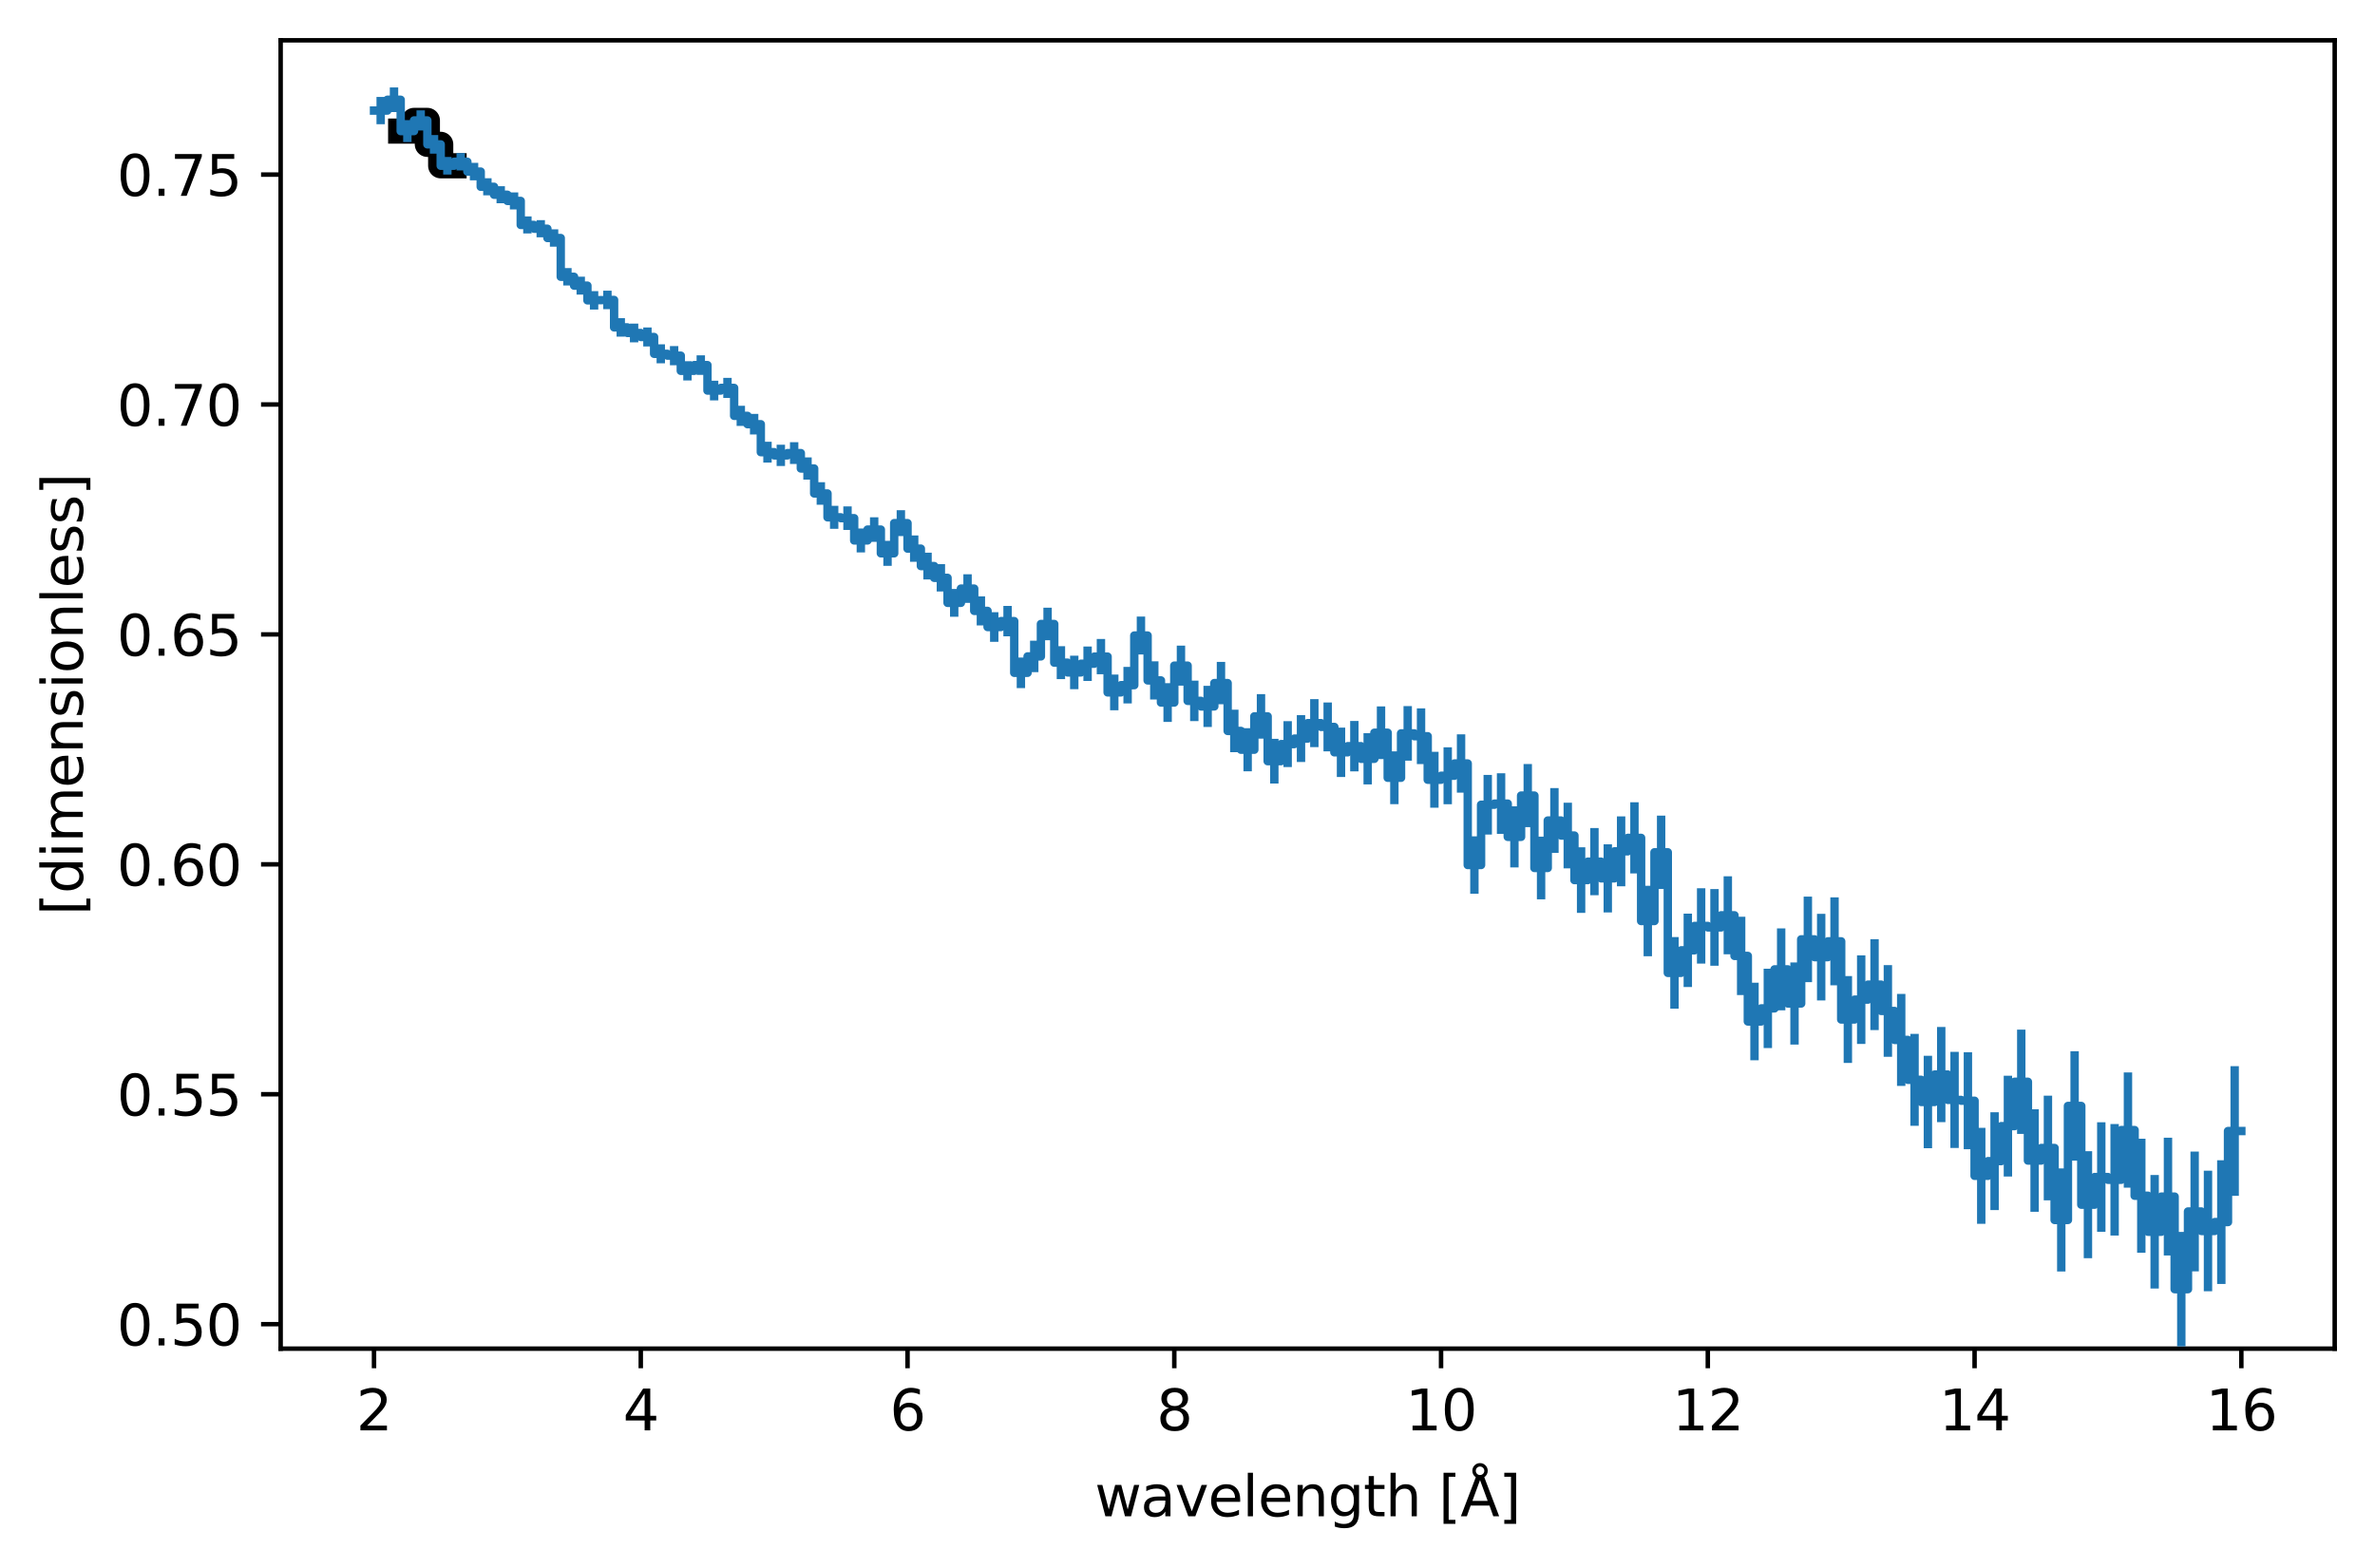 <?xml version="1.0" encoding="utf-8" standalone="no"?>
<!DOCTYPE svg PUBLIC "-//W3C//DTD SVG 1.1//EN"
  "http://www.w3.org/Graphics/SVG/1.1/DTD/svg11.dtd">
<svg xmlns:xlink="http://www.w3.org/1999/xlink" width="424.344pt" height="280.274pt" viewBox="0 0 424.344 280.274" xmlns="http://www.w3.org/2000/svg" version="1.1">
 <defs>
  <style type="text/css">*{stroke-linejoin: round; stroke-linecap: butt}</style>
 </defs>
 <g id="figure_1">
  <g id="patch_1">
   <path d="M 0 280.274 
L 424.344 280.274 
L 424.344 0 
L 0 0 
z
" style="fill: #ffffff"/>
  </g>
  <g id="axes_1">
   <g id="patch_2">
    <path d="M 50.144 241.034 
L 417.144 241.034 
L 417.144 7.2 
L 50.144 7.2 
z
" style="fill: #ffffff"/>
   </g>
   <g id="line2d_1">
    <path d="M 71.592 23.431 
L 73.975 23.431 
L 73.975 21.523 
L 76.358 21.523 
L 76.358 25.799 
L 78.741 25.799 
L 78.741 29.626 
L 81.124 29.626 
L 81.124 29.626 
" clip-path="url(#p228a195164)" style="fill: none; stroke: #000000; stroke-width: 4.5; stroke-linecap: square"/>
   </g>
   <g id="matplotlib.axis_1">
    <g id="xtick_1">
     <g id="line2d_2">
      <defs>
       <path id="meb802e7f4b" d="M 0 0 
L 0 3.5 
" style="stroke: #000000; stroke-width: 0.8"/>
      </defs>
      <g>
       <use xlink:href="#meb802e7f4b" x="66.826" y="241.034" style="stroke: #000000; stroke-width: 0.8"/>
      </g>
     </g>
     <g id="text_1">
      <!-- 2 -->
      <g transform="translate(63.644 255.632) scale(0.1 -0.1)">
       <defs>
        <path id="DejaVuSans-32" d="M 1228 531 
L 3431 531 
L 3431 0 
L 469 0 
L 469 531 
Q 828 903 1448 1529 
Q 2069 2156 2228 2338 
Q 2531 2678 2651 2914 
Q 2772 3150 2772 3378 
Q 2772 3750 2511 3984 
Q 2250 4219 1831 4219 
Q 1534 4219 1204 4116 
Q 875 4013 500 3803 
L 500 4441 
Q 881 4594 1212 4672 
Q 1544 4750 1819 4750 
Q 2544 4750 2975 4387 
Q 3406 4025 3406 3419 
Q 3406 3131 3298 2873 
Q 3191 2616 2906 2266 
Q 2828 2175 2409 1742 
Q 1991 1309 1228 531 
z
" transform="scale(0.016)"/>
       </defs>
       <use xlink:href="#DejaVuSans-32"/>
      </g>
     </g>
    </g>
    <g id="xtick_2">
     <g id="line2d_3">
      <g>
       <use xlink:href="#meb802e7f4b" x="114.488" y="241.034" style="stroke: #000000; stroke-width: 0.8"/>
      </g>
     </g>
     <g id="text_2">
      <!-- 4 -->
      <g transform="translate(111.307 255.632) scale(0.1 -0.1)">
       <defs>
        <path id="DejaVuSans-34" d="M 2419 4116 
L 825 1625 
L 2419 1625 
L 2419 4116 
z
M 2253 4666 
L 3047 4666 
L 3047 1625 
L 3713 1625 
L 3713 1100 
L 3047 1100 
L 3047 0 
L 2419 0 
L 2419 1100 
L 313 1100 
L 313 1709 
L 2253 4666 
z
" transform="scale(0.016)"/>
       </defs>
       <use xlink:href="#DejaVuSans-34"/>
      </g>
     </g>
    </g>
    <g id="xtick_3">
     <g id="line2d_4">
      <g>
       <use xlink:href="#meb802e7f4b" x="162.15" y="241.034" style="stroke: #000000; stroke-width: 0.8"/>
      </g>
     </g>
     <g id="text_3">
      <!-- 6 -->
      <g transform="translate(158.969 255.632) scale(0.1 -0.1)">
       <defs>
        <path id="DejaVuSans-36" d="M 2113 2584 
Q 1688 2584 1439 2293 
Q 1191 2003 1191 1497 
Q 1191 994 1439 701 
Q 1688 409 2113 409 
Q 2538 409 2786 701 
Q 3034 994 3034 1497 
Q 3034 2003 2786 2293 
Q 2538 2584 2113 2584 
z
M 3366 4563 
L 3366 3988 
Q 3128 4100 2886 4159 
Q 2644 4219 2406 4219 
Q 1781 4219 1451 3797 
Q 1122 3375 1075 2522 
Q 1259 2794 1537 2939 
Q 1816 3084 2150 3084 
Q 2853 3084 3261 2657 
Q 3669 2231 3669 1497 
Q 3669 778 3244 343 
Q 2819 -91 2113 -91 
Q 1303 -91 875 529 
Q 447 1150 447 2328 
Q 447 3434 972 4092 
Q 1497 4750 2381 4750 
Q 2619 4750 2861 4703 
Q 3103 4656 3366 4563 
z
" transform="scale(0.016)"/>
       </defs>
       <use xlink:href="#DejaVuSans-36"/>
      </g>
     </g>
    </g>
    <g id="xtick_4">
     <g id="line2d_5">
      <g>
       <use xlink:href="#meb802e7f4b" x="209.813" y="241.034" style="stroke: #000000; stroke-width: 0.8"/>
      </g>
     </g>
     <g id="text_4">
      <!-- 8 -->
      <g transform="translate(206.631 255.632) scale(0.1 -0.1)">
       <defs>
        <path id="DejaVuSans-38" d="M 2034 2216 
Q 1584 2216 1326 1975 
Q 1069 1734 1069 1313 
Q 1069 891 1326 650 
Q 1584 409 2034 409 
Q 2484 409 2743 651 
Q 3003 894 3003 1313 
Q 3003 1734 2745 1975 
Q 2488 2216 2034 2216 
z
M 1403 2484 
Q 997 2584 770 2862 
Q 544 3141 544 3541 
Q 544 4100 942 4425 
Q 1341 4750 2034 4750 
Q 2731 4750 3128 4425 
Q 3525 4100 3525 3541 
Q 3525 3141 3298 2862 
Q 3072 2584 2669 2484 
Q 3125 2378 3379 2068 
Q 3634 1759 3634 1313 
Q 3634 634 3220 271 
Q 2806 -91 2034 -91 
Q 1263 -91 848 271 
Q 434 634 434 1313 
Q 434 1759 690 2068 
Q 947 2378 1403 2484 
z
M 1172 3481 
Q 1172 3119 1398 2916 
Q 1625 2713 2034 2713 
Q 2441 2713 2670 2916 
Q 2900 3119 2900 3481 
Q 2900 3844 2670 4047 
Q 2441 4250 2034 4250 
Q 1625 4250 1398 4047 
Q 1172 3844 1172 3481 
z
" transform="scale(0.016)"/>
       </defs>
       <use xlink:href="#DejaVuSans-38"/>
      </g>
     </g>
    </g>
    <g id="xtick_5">
     <g id="line2d_6">
      <g>
       <use xlink:href="#meb802e7f4b" x="257.475" y="241.034" style="stroke: #000000; stroke-width: 0.8"/>
      </g>
     </g>
     <g id="text_5">
      <!-- 10 -->
      <g transform="translate(251.112 255.632) scale(0.1 -0.1)">
       <defs>
        <path id="DejaVuSans-31" d="M 794 531 
L 1825 531 
L 1825 4091 
L 703 3866 
L 703 4441 
L 1819 4666 
L 2450 4666 
L 2450 531 
L 3481 531 
L 3481 0 
L 794 0 
L 794 531 
z
" transform="scale(0.016)"/>
        <path id="DejaVuSans-30" d="M 2034 4250 
Q 1547 4250 1301 3770 
Q 1056 3291 1056 2328 
Q 1056 1369 1301 889 
Q 1547 409 2034 409 
Q 2525 409 2770 889 
Q 3016 1369 3016 2328 
Q 3016 3291 2770 3770 
Q 2525 4250 2034 4250 
z
M 2034 4750 
Q 2819 4750 3233 4129 
Q 3647 3509 3647 2328 
Q 3647 1150 3233 529 
Q 2819 -91 2034 -91 
Q 1250 -91 836 529 
Q 422 1150 422 2328 
Q 422 3509 836 4129 
Q 1250 4750 2034 4750 
z
" transform="scale(0.016)"/>
       </defs>
       <use xlink:href="#DejaVuSans-31"/>
       <use xlink:href="#DejaVuSans-30" x="63.623"/>
      </g>
     </g>
    </g>
    <g id="xtick_6">
     <g id="line2d_7">
      <g>
       <use xlink:href="#meb802e7f4b" x="305.137" y="241.034" style="stroke: #000000; stroke-width: 0.8"/>
      </g>
     </g>
     <g id="text_6">
      <!-- 12 -->
      <g transform="translate(298.775 255.632) scale(0.1 -0.1)">
       <use xlink:href="#DejaVuSans-31"/>
       <use xlink:href="#DejaVuSans-32" x="63.623"/>
      </g>
     </g>
    </g>
    <g id="xtick_7">
     <g id="line2d_8">
      <g>
       <use xlink:href="#meb802e7f4b" x="352.8" y="241.034" style="stroke: #000000; stroke-width: 0.8"/>
      </g>
     </g>
     <g id="text_7">
      <!-- 14 -->
      <g transform="translate(346.437 255.632) scale(0.1 -0.1)">
       <use xlink:href="#DejaVuSans-31"/>
       <use xlink:href="#DejaVuSans-34" x="63.623"/>
      </g>
     </g>
    </g>
    <g id="xtick_8">
     <g id="line2d_9">
      <g>
       <use xlink:href="#meb802e7f4b" x="400.462" y="241.034" style="stroke: #000000; stroke-width: 0.8"/>
      </g>
     </g>
     <g id="text_8">
      <!-- 16 -->
      <g transform="translate(394.099 255.632) scale(0.1 -0.1)">
       <use xlink:href="#DejaVuSans-31"/>
       <use xlink:href="#DejaVuSans-36" x="63.623"/>
      </g>
     </g>
    </g>
    <g id="text_9">
     <!-- wavelength [Å] -->
     <g transform="translate(195.606 270.995) scale(0.1 -0.1)">
      <defs>
       <path id="DejaVuSans-77" d="M 269 3500 
L 844 3500 
L 1563 769 
L 2278 3500 
L 2956 3500 
L 3675 769 
L 4391 3500 
L 4966 3500 
L 4050 0 
L 3372 0 
L 2619 2869 
L 1863 0 
L 1184 0 
L 269 3500 
z
" transform="scale(0.016)"/>
       <path id="DejaVuSans-61" d="M 2194 1759 
Q 1497 1759 1228 1600 
Q 959 1441 959 1056 
Q 959 750 1161 570 
Q 1363 391 1709 391 
Q 2188 391 2477 730 
Q 2766 1069 2766 1631 
L 2766 1759 
L 2194 1759 
z
M 3341 1997 
L 3341 0 
L 2766 0 
L 2766 531 
Q 2569 213 2275 61 
Q 1981 -91 1556 -91 
Q 1019 -91 701 211 
Q 384 513 384 1019 
Q 384 1609 779 1909 
Q 1175 2209 1959 2209 
L 2766 2209 
L 2766 2266 
Q 2766 2663 2505 2880 
Q 2244 3097 1772 3097 
Q 1472 3097 1187 3025 
Q 903 2953 641 2809 
L 641 3341 
Q 956 3463 1253 3523 
Q 1550 3584 1831 3584 
Q 2591 3584 2966 3190 
Q 3341 2797 3341 1997 
z
" transform="scale(0.016)"/>
       <path id="DejaVuSans-76" d="M 191 3500 
L 800 3500 
L 1894 563 
L 2988 3500 
L 3597 3500 
L 2284 0 
L 1503 0 
L 191 3500 
z
" transform="scale(0.016)"/>
       <path id="DejaVuSans-65" d="M 3597 1894 
L 3597 1613 
L 953 1613 
Q 991 1019 1311 708 
Q 1631 397 2203 397 
Q 2534 397 2845 478 
Q 3156 559 3463 722 
L 3463 178 
Q 3153 47 2828 -22 
Q 2503 -91 2169 -91 
Q 1331 -91 842 396 
Q 353 884 353 1716 
Q 353 2575 817 3079 
Q 1281 3584 2069 3584 
Q 2775 3584 3186 3129 
Q 3597 2675 3597 1894 
z
M 3022 2063 
Q 3016 2534 2758 2815 
Q 2500 3097 2075 3097 
Q 1594 3097 1305 2825 
Q 1016 2553 972 2059 
L 3022 2063 
z
" transform="scale(0.016)"/>
       <path id="DejaVuSans-6c" d="M 603 4863 
L 1178 4863 
L 1178 0 
L 603 0 
L 603 4863 
z
" transform="scale(0.016)"/>
       <path id="DejaVuSans-6e" d="M 3513 2113 
L 3513 0 
L 2938 0 
L 2938 2094 
Q 2938 2591 2744 2837 
Q 2550 3084 2163 3084 
Q 1697 3084 1428 2787 
Q 1159 2491 1159 1978 
L 1159 0 
L 581 0 
L 581 3500 
L 1159 3500 
L 1159 2956 
Q 1366 3272 1645 3428 
Q 1925 3584 2291 3584 
Q 2894 3584 3203 3211 
Q 3513 2838 3513 2113 
z
" transform="scale(0.016)"/>
       <path id="DejaVuSans-67" d="M 2906 1791 
Q 2906 2416 2648 2759 
Q 2391 3103 1925 3103 
Q 1463 3103 1205 2759 
Q 947 2416 947 1791 
Q 947 1169 1205 825 
Q 1463 481 1925 481 
Q 2391 481 2648 825 
Q 2906 1169 2906 1791 
z
M 3481 434 
Q 3481 -459 3084 -895 
Q 2688 -1331 1869 -1331 
Q 1566 -1331 1297 -1286 
Q 1028 -1241 775 -1147 
L 775 -588 
Q 1028 -725 1275 -790 
Q 1522 -856 1778 -856 
Q 2344 -856 2625 -561 
Q 2906 -266 2906 331 
L 2906 616 
Q 2728 306 2450 153 
Q 2172 0 1784 0 
Q 1141 0 747 490 
Q 353 981 353 1791 
Q 353 2603 747 3093 
Q 1141 3584 1784 3584 
Q 2172 3584 2450 3431 
Q 2728 3278 2906 2969 
L 2906 3500 
L 3481 3500 
L 3481 434 
z
" transform="scale(0.016)"/>
       <path id="DejaVuSans-74" d="M 1172 4494 
L 1172 3500 
L 2356 3500 
L 2356 3053 
L 1172 3053 
L 1172 1153 
Q 1172 725 1289 603 
Q 1406 481 1766 481 
L 2356 481 
L 2356 0 
L 1766 0 
Q 1100 0 847 248 
Q 594 497 594 1153 
L 594 3053 
L 172 3053 
L 172 3500 
L 594 3500 
L 594 4494 
L 1172 4494 
z
" transform="scale(0.016)"/>
       <path id="DejaVuSans-68" d="M 3513 2113 
L 3513 0 
L 2938 0 
L 2938 2094 
Q 2938 2591 2744 2837 
Q 2550 3084 2163 3084 
Q 1697 3084 1428 2787 
Q 1159 2491 1159 1978 
L 1159 0 
L 581 0 
L 581 4863 
L 1159 4863 
L 1159 2956 
Q 1366 3272 1645 3428 
Q 1925 3584 2291 3584 
Q 2894 3584 3203 3211 
Q 3513 2838 3513 2113 
z
" transform="scale(0.016)"/>
       <path id="DejaVuSans-20" transform="scale(0.016)"/>
       <path id="DejaVuSans-5b" d="M 550 4863 
L 1875 4863 
L 1875 4416 
L 1125 4416 
L 1125 -397 
L 1875 -397 
L 1875 -844 
L 550 -844 
L 550 4863 
z
" transform="scale(0.016)"/>
       <path id="DejaVuSans-c5" d="M 2663 5081 
Q 2663 5278 2523 5417 
Q 2384 5556 2188 5556 
Q 1988 5556 1852 5420 
Q 1716 5284 1716 5081 
Q 1716 4884 1853 4746 
Q 1991 4609 2188 4609 
Q 2384 4609 2523 4746 
Q 2663 4884 2663 5081 
z
M 2188 4044 
L 1338 1722 
L 3041 1722 
L 2188 4044 
z
M 1716 4366 
Q 1525 4494 1428 4673 
Q 1331 4853 1331 5081 
Q 1331 5441 1579 5691 
Q 1828 5941 2188 5941 
Q 2544 5941 2795 5689 
Q 3047 5438 3047 5081 
Q 3047 4863 2948 4678 
Q 2850 4494 2663 4366 
L 4325 0 
L 3669 0 
L 3244 1197 
L 1141 1197 
L 716 0 
L 50 0 
L 1716 4366 
z
" transform="scale(0.016)"/>
       <path id="DejaVuSans-5d" d="M 1947 4863 
L 1947 -844 
L 622 -844 
L 622 -397 
L 1369 -397 
L 1369 4416 
L 622 4416 
L 622 4863 
L 1947 4863 
z
" transform="scale(0.016)"/>
      </defs>
      <use xlink:href="#DejaVuSans-77"/>
      <use xlink:href="#DejaVuSans-61" x="81.787"/>
      <use xlink:href="#DejaVuSans-76" x="143.066"/>
      <use xlink:href="#DejaVuSans-65" x="202.246"/>
      <use xlink:href="#DejaVuSans-6c" x="263.77"/>
      <use xlink:href="#DejaVuSans-65" x="291.553"/>
      <use xlink:href="#DejaVuSans-6e" x="353.076"/>
      <use xlink:href="#DejaVuSans-67" x="416.455"/>
      <use xlink:href="#DejaVuSans-74" x="479.932"/>
      <use xlink:href="#DejaVuSans-68" x="519.141"/>
      <use xlink:href="#DejaVuSans-20" x="582.52"/>
      <use xlink:href="#DejaVuSans-5b" x="614.307"/>
      <use xlink:href="#DejaVuSans-c5" x="653.32"/>
      <use xlink:href="#DejaVuSans-5d" x="721.729"/>
     </g>
    </g>
   </g>
   <g id="matplotlib.axis_2">
    <g id="ytick_1">
     <g id="line2d_10">
      <defs>
       <path id="m8cd18af2a0" d="M 0 0 
L -3.5 0 
" style="stroke: #000000; stroke-width: 0.8"/>
      </defs>
      <g>
       <use xlink:href="#m8cd18af2a0" x="50.144" y="236.66" style="stroke: #000000; stroke-width: 0.8"/>
      </g>
     </g>
     <g id="text_10">
      <!-- 0.50 -->
      <g transform="translate(20.878 240.459) scale(0.1 -0.1)">
       <defs>
        <path id="DejaVuSans-2e" d="M 684 794 
L 1344 794 
L 1344 0 
L 684 0 
L 684 794 
z
" transform="scale(0.016)"/>
        <path id="DejaVuSans-35" d="M 691 4666 
L 3169 4666 
L 3169 4134 
L 1269 4134 
L 1269 2991 
Q 1406 3038 1543 3061 
Q 1681 3084 1819 3084 
Q 2600 3084 3056 2656 
Q 3513 2228 3513 1497 
Q 3513 744 3044 326 
Q 2575 -91 1722 -91 
Q 1428 -91 1123 -41 
Q 819 9 494 109 
L 494 744 
Q 775 591 1075 516 
Q 1375 441 1709 441 
Q 2250 441 2565 725 
Q 2881 1009 2881 1497 
Q 2881 1984 2565 2268 
Q 2250 2553 1709 2553 
Q 1456 2553 1204 2497 
Q 953 2441 691 2322 
L 691 4666 
z
" transform="scale(0.016)"/>
       </defs>
       <use xlink:href="#DejaVuSans-30"/>
       <use xlink:href="#DejaVuSans-2e" x="63.623"/>
       <use xlink:href="#DejaVuSans-35" x="95.41"/>
       <use xlink:href="#DejaVuSans-30" x="159.033"/>
      </g>
     </g>
    </g>
    <g id="ytick_2">
     <g id="line2d_11">
      <g>
       <use xlink:href="#m8cd18af2a0" x="50.144" y="195.569" style="stroke: #000000; stroke-width: 0.8"/>
      </g>
     </g>
     <g id="text_11">
      <!-- 0.55 -->
      <g transform="translate(20.878 199.368) scale(0.1 -0.1)">
       <use xlink:href="#DejaVuSans-30"/>
       <use xlink:href="#DejaVuSans-2e" x="63.623"/>
       <use xlink:href="#DejaVuSans-35" x="95.41"/>
       <use xlink:href="#DejaVuSans-35" x="159.033"/>
      </g>
     </g>
    </g>
    <g id="ytick_3">
     <g id="line2d_12">
      <g>
       <use xlink:href="#m8cd18af2a0" x="50.144" y="154.477" style="stroke: #000000; stroke-width: 0.8"/>
      </g>
     </g>
     <g id="text_12">
      <!-- 0.60 -->
      <g transform="translate(20.878 158.276) scale(0.1 -0.1)">
       <use xlink:href="#DejaVuSans-30"/>
       <use xlink:href="#DejaVuSans-2e" x="63.623"/>
       <use xlink:href="#DejaVuSans-36" x="95.41"/>
       <use xlink:href="#DejaVuSans-30" x="159.033"/>
      </g>
     </g>
    </g>
    <g id="ytick_4">
     <g id="line2d_13">
      <g>
       <use xlink:href="#m8cd18af2a0" x="50.144" y="113.386" style="stroke: #000000; stroke-width: 0.8"/>
      </g>
     </g>
     <g id="text_13">
      <!-- 0.65 -->
      <g transform="translate(20.878 117.185) scale(0.1 -0.1)">
       <use xlink:href="#DejaVuSans-30"/>
       <use xlink:href="#DejaVuSans-2e" x="63.623"/>
       <use xlink:href="#DejaVuSans-36" x="95.41"/>
       <use xlink:href="#DejaVuSans-35" x="159.033"/>
      </g>
     </g>
    </g>
    <g id="ytick_5">
     <g id="line2d_14">
      <g>
       <use xlink:href="#m8cd18af2a0" x="50.144" y="72.294" style="stroke: #000000; stroke-width: 0.8"/>
      </g>
     </g>
     <g id="text_14">
      <!-- 0.70 -->
      <g transform="translate(20.878 76.093) scale(0.1 -0.1)">
       <defs>
        <path id="DejaVuSans-37" d="M 525 4666 
L 3525 4666 
L 3525 4397 
L 1831 0 
L 1172 0 
L 2766 4134 
L 525 4134 
L 525 4666 
z
" transform="scale(0.016)"/>
       </defs>
       <use xlink:href="#DejaVuSans-30"/>
       <use xlink:href="#DejaVuSans-2e" x="63.623"/>
       <use xlink:href="#DejaVuSans-37" x="95.41"/>
       <use xlink:href="#DejaVuSans-30" x="159.033"/>
      </g>
     </g>
    </g>
    <g id="ytick_6">
     <g id="line2d_15">
      <g>
       <use xlink:href="#m8cd18af2a0" x="50.144" y="31.202" style="stroke: #000000; stroke-width: 0.8"/>
      </g>
     </g>
     <g id="text_15">
      <!-- 0.75 -->
      <g transform="translate(20.878 35.002) scale(0.1 -0.1)">
       <use xlink:href="#DejaVuSans-30"/>
       <use xlink:href="#DejaVuSans-2e" x="63.623"/>
       <use xlink:href="#DejaVuSans-37" x="95.41"/>
       <use xlink:href="#DejaVuSans-35" x="159.033"/>
      </g>
     </g>
    </g>
    <g id="text_16">
     <!-- [dimensionless] -->
     <g transform="translate(14.798 163.594) rotate(-90) scale(0.1 -0.1)">
      <defs>
       <path id="DejaVuSans-64" d="M 2906 2969 
L 2906 4863 
L 3481 4863 
L 3481 0 
L 2906 0 
L 2906 525 
Q 2725 213 2448 61 
Q 2172 -91 1784 -91 
Q 1150 -91 751 415 
Q 353 922 353 1747 
Q 353 2572 751 3078 
Q 1150 3584 1784 3584 
Q 2172 3584 2448 3432 
Q 2725 3281 2906 2969 
z
M 947 1747 
Q 947 1113 1208 752 
Q 1469 391 1925 391 
Q 2381 391 2643 752 
Q 2906 1113 2906 1747 
Q 2906 2381 2643 2742 
Q 2381 3103 1925 3103 
Q 1469 3103 1208 2742 
Q 947 2381 947 1747 
z
" transform="scale(0.016)"/>
       <path id="DejaVuSans-69" d="M 603 3500 
L 1178 3500 
L 1178 0 
L 603 0 
L 603 3500 
z
M 603 4863 
L 1178 4863 
L 1178 4134 
L 603 4134 
L 603 4863 
z
" transform="scale(0.016)"/>
       <path id="DejaVuSans-6d" d="M 3328 2828 
Q 3544 3216 3844 3400 
Q 4144 3584 4550 3584 
Q 5097 3584 5394 3201 
Q 5691 2819 5691 2113 
L 5691 0 
L 5113 0 
L 5113 2094 
Q 5113 2597 4934 2840 
Q 4756 3084 4391 3084 
Q 3944 3084 3684 2787 
Q 3425 2491 3425 1978 
L 3425 0 
L 2847 0 
L 2847 2094 
Q 2847 2600 2669 2842 
Q 2491 3084 2119 3084 
Q 1678 3084 1418 2786 
Q 1159 2488 1159 1978 
L 1159 0 
L 581 0 
L 581 3500 
L 1159 3500 
L 1159 2956 
Q 1356 3278 1631 3431 
Q 1906 3584 2284 3584 
Q 2666 3584 2933 3390 
Q 3200 3197 3328 2828 
z
" transform="scale(0.016)"/>
       <path id="DejaVuSans-73" d="M 2834 3397 
L 2834 2853 
Q 2591 2978 2328 3040 
Q 2066 3103 1784 3103 
Q 1356 3103 1142 2972 
Q 928 2841 928 2578 
Q 928 2378 1081 2264 
Q 1234 2150 1697 2047 
L 1894 2003 
Q 2506 1872 2764 1633 
Q 3022 1394 3022 966 
Q 3022 478 2636 193 
Q 2250 -91 1575 -91 
Q 1294 -91 989 -36 
Q 684 19 347 128 
L 347 722 
Q 666 556 975 473 
Q 1284 391 1588 391 
Q 1994 391 2212 530 
Q 2431 669 2431 922 
Q 2431 1156 2273 1281 
Q 2116 1406 1581 1522 
L 1381 1569 
Q 847 1681 609 1914 
Q 372 2147 372 2553 
Q 372 3047 722 3315 
Q 1072 3584 1716 3584 
Q 2034 3584 2315 3537 
Q 2597 3491 2834 3397 
z
" transform="scale(0.016)"/>
       <path id="DejaVuSans-6f" d="M 1959 3097 
Q 1497 3097 1228 2736 
Q 959 2375 959 1747 
Q 959 1119 1226 758 
Q 1494 397 1959 397 
Q 2419 397 2687 759 
Q 2956 1122 2956 1747 
Q 2956 2369 2687 2733 
Q 2419 3097 1959 3097 
z
M 1959 3584 
Q 2709 3584 3137 3096 
Q 3566 2609 3566 1747 
Q 3566 888 3137 398 
Q 2709 -91 1959 -91 
Q 1206 -91 779 398 
Q 353 888 353 1747 
Q 353 2609 779 3096 
Q 1206 3584 1959 3584 
z
" transform="scale(0.016)"/>
      </defs>
      <use xlink:href="#DejaVuSans-5b"/>
      <use xlink:href="#DejaVuSans-64" x="39.014"/>
      <use xlink:href="#DejaVuSans-69" x="102.49"/>
      <use xlink:href="#DejaVuSans-6d" x="130.273"/>
      <use xlink:href="#DejaVuSans-65" x="227.686"/>
      <use xlink:href="#DejaVuSans-6e" x="289.209"/>
      <use xlink:href="#DejaVuSans-73" x="352.588"/>
      <use xlink:href="#DejaVuSans-69" x="404.688"/>
      <use xlink:href="#DejaVuSans-6f" x="432.471"/>
      <use xlink:href="#DejaVuSans-6e" x="493.652"/>
      <use xlink:href="#DejaVuSans-6c" x="557.031"/>
      <use xlink:href="#DejaVuSans-65" x="584.814"/>
      <use xlink:href="#DejaVuSans-73" x="646.338"/>
      <use xlink:href="#DejaVuSans-73" x="698.438"/>
      <use xlink:href="#DejaVuSans-5d" x="750.537"/>
     </g>
    </g>
   </g>
   <g id="patch_3">
    <path d="M 50.144 241.034 
L 50.144 7.2 
" style="fill: none; stroke: #000000; stroke-width: 0.8; stroke-linejoin: miter; stroke-linecap: square"/>
   </g>
   <g id="patch_4">
    <path d="M 417.144 241.034 
L 417.144 7.2 
" style="fill: none; stroke: #000000; stroke-width: 0.8; stroke-linejoin: miter; stroke-linecap: square"/>
   </g>
   <g id="patch_5">
    <path d="M 50.144 241.034 
L 417.144 241.034 
" style="fill: none; stroke: #000000; stroke-width: 0.8; stroke-linejoin: miter; stroke-linecap: square"/>
   </g>
   <g id="patch_6">
    <path d="M 50.144 7.2 
L 417.144 7.2 
" style="fill: none; stroke: #000000; stroke-width: 0.8; stroke-linejoin: miter; stroke-linecap: square"/>
   </g>
   <g id="line2d_16">
    <path d="M 66.826 19.764 
L 69.209 19.764 
L 69.209 17.829 
L 71.592 17.829 
L 71.592 23.431 
L 73.975 23.431 
L 73.975 21.523 
L 76.358 21.523 
L 76.358 25.799 
L 78.741 25.799 
L 78.741 29.626 
L 81.124 29.626 
L 81.124 28.908 
L 83.507 28.908 
L 83.507 30.665 
L 85.891 30.665 
L 85.891 33.381 
L 88.274 33.381 
L 88.274 34.805 
L 90.657 34.805 
L 90.657 35.909 
L 93.04 35.909 
L 93.04 40.201 
L 95.423 40.201 
L 95.423 40.879 
L 97.806 40.879 
L 97.806 42.538 
L 100.189 42.538 
L 100.189 49.466 
L 102.572 49.466 
L 102.572 51.049 
L 104.955 51.049 
L 104.955 53.679 
L 109.722 53.605 
L 109.722 58.511 
L 112.105 58.511 
L 112.105 59.51 
L 114.488 59.51 
L 114.488 60.227 
L 116.871 60.227 
L 116.871 63.236 
L 119.254 63.236 
L 119.254 63.563 
L 121.637 63.563 
L 121.637 66.277 
L 124.02 66.277 
L 124.02 65.255 
L 126.403 65.255 
L 126.403 69.803 
L 128.787 69.803 
L 128.787 69.328 
L 131.17 69.328 
L 131.17 74.321 
L 133.553 74.321 
L 133.553 75.814 
L 135.936 75.814 
L 135.936 80.81 
L 138.319 80.81 
L 138.319 81.387 
L 140.702 81.387 
L 140.702 80.976 
L 143.085 80.976 
L 143.085 83.729 
L 145.468 83.729 
L 145.468 88.193 
L 147.852 88.193 
L 147.852 92.456 
L 150.235 92.456 
L 150.235 92.609 
L 152.618 92.609 
L 152.618 96.594 
L 155.001 96.594 
L 155.001 94.645 
L 157.384 94.645 
L 157.384 98.891 
L 159.767 98.891 
L 159.767 93.495 
L 162.15 93.495 
L 162.15 98.05 
L 164.533 98.05 
L 164.533 101.169 
L 166.916 101.169 
L 166.916 103.272 
L 169.3 103.272 
L 169.3 107.744 
L 171.683 107.744 
L 171.683 105.196 
L 174.066 105.196 
L 174.066 109.181 
L 176.449 109.181 
L 176.449 112.066 
L 178.832 112.066 
L 178.832 111.006 
L 181.215 111.006 
L 181.215 120.248 
L 183.598 120.248 
L 183.598 117.318 
L 185.981 117.318 
L 185.981 111.519 
L 188.365 111.519 
L 188.365 118.431 
L 190.748 118.431 
L 190.748 120.179 
L 193.131 120.179 
L 193.131 118.622 
L 195.514 118.622 
L 195.514 117.351 
L 197.897 117.351 
L 197.897 123.746 
L 200.28 123.746 
L 200.28 122.455 
L 202.663 122.455 
L 202.663 113.585 
L 205.046 113.585 
L 205.046 121.603 
L 207.429 121.603 
L 207.429 125.56 
L 209.813 125.56 
L 209.813 118.963 
L 212.196 118.963 
L 212.196 125.26 
L 214.579 125.26 
L 214.579 126.256 
L 216.962 126.256 
L 216.962 122.081 
L 219.345 122.081 
L 219.345 130.634 
L 221.728 130.634 
L 221.728 133.993 
L 224.111 133.993 
L 224.111 128.031 
L 226.494 128.031 
L 226.494 136.04 
L 228.878 136.04 
L 228.878 132.991 
L 231.261 132.991 
L 231.261 132.003 
L 233.644 132.003 
L 233.644 129.24 
L 236.027 129.24 
L 236.027 129.917 
L 238.41 129.917 
L 238.41 134.455 
L 240.793 134.455 
L 240.793 133.356 
L 243.176 133.356 
L 243.176 135.616 
L 245.559 135.616 
L 245.559 130.955 
L 247.942 130.955 
L 247.942 139.005 
L 250.326 139.005 
L 250.326 131.073 
L 252.709 131.073 
L 252.709 131.58 
L 255.092 131.58 
L 255.092 139.357 
L 257.475 139.357 
L 257.475 138.644 
L 259.858 138.644 
L 259.858 136.454 
L 262.241 136.454 
L 262.241 154.599 
L 264.624 154.599 
L 264.624 143.826 
L 267.007 143.826 
L 267.007 143.621 
L 269.391 143.621 
L 269.391 149.566 
L 271.774 149.566 
L 271.774 142.186 
L 274.157 142.186 
L 274.157 155.125 
L 276.54 155.125 
L 276.54 146.646 
L 278.923 146.646 
L 278.923 149.329 
L 281.306 149.329 
L 281.306 157.291 
L 283.689 157.291 
L 283.689 153.996 
L 286.072 153.996 
L 286.072 156.984 
L 288.455 156.984 
L 288.455 152.152 
L 290.839 152.152 
L 290.839 149.745 
L 293.222 149.745 
L 293.222 164.609 
L 295.605 164.609 
L 295.605 152.321 
L 297.988 152.321 
L 297.988 173.874 
L 300.371 173.874 
L 300.371 169.847 
L 302.754 169.847 
L 302.754 165.485 
L 305.137 165.485 
L 305.137 165.751 
L 307.52 165.751 
L 307.52 163.582 
L 309.903 163.582 
L 309.903 170.842 
L 312.287 170.842 
L 312.287 182.563 
L 314.67 182.563 
L 314.67 180.222 
L 317.053 180.222 
L 317.053 173.247 
L 319.436 173.247 
L 319.436 179.35 
L 321.819 179.35 
L 321.819 167.882 
L 324.202 167.882 
L 324.202 171.065 
L 326.585 171.065 
L 326.585 168.24 
L 328.968 168.24 
L 328.968 182.21 
L 331.352 182.21 
L 331.352 178.656 
L 333.735 178.656 
L 333.735 175.977 
L 336.118 175.977 
L 336.118 180.682 
L 338.501 180.682 
L 338.501 185.858 
L 340.884 185.858 
L 340.884 192.987 
L 343.267 192.987 
L 343.267 196.953 
L 345.65 196.953 
L 345.65 192.045 
L 348.033 192.045 
L 348.033 196.58 
L 350.416 196.58 
L 350.416 196.726 
L 352.8 196.726 
L 352.8 210.147 
L 355.183 210.147 
L 355.183 207.523 
L 357.566 207.523 
L 357.566 201.263 
L 359.949 201.263 
L 359.949 193.337 
L 362.332 193.337 
L 362.332 207.416 
L 364.715 207.416 
L 364.715 205.171 
L 367.098 205.171 
L 367.098 218.037 
L 369.481 218.037 
L 369.481 197.659 
L 371.865 197.659 
L 371.865 215.304 
L 374.248 215.304 
L 374.248 210.364 
L 376.631 210.364 
L 376.631 210.853 
L 379.014 210.853 
L 379.014 201.964 
L 381.397 201.964 
L 381.397 213.704 
L 383.78 213.704 
L 383.78 220.142 
L 386.163 220.142 
L 386.163 213.858 
L 388.546 213.858 
L 388.546 230.405 
L 390.929 230.405 
L 390.929 216.518 
L 393.313 216.518 
L 393.313 220.006 
L 395.696 220.006 
L 395.696 218.413 
L 398.079 218.413 
L 398.079 202.14 
L 400.462 202.14 
L 400.462 202.14 
" clip-path="url(#p228a195164)" style="fill: none; stroke: #1f77b4; stroke-width: 1.5; stroke-linecap: square"/>
   </g>
   <g id="LineCollection_1">
    <path d="M 68.017 22.202 
L 68.017 17.327 
" clip-path="url(#p228a195164)" style="fill: none; stroke: #1f77b4; stroke-width: 1.5"/>
    <path d="M 70.4 20.027 
L 70.4 15.63 
" clip-path="url(#p228a195164)" style="fill: none; stroke: #1f77b4; stroke-width: 1.5"/>
    <path d="M 72.783 25.391 
L 72.783 21.471 
" clip-path="url(#p228a195164)" style="fill: none; stroke: #1f77b4; stroke-width: 1.5"/>
    <path d="M 75.166 23.317 
L 75.166 19.729 
" clip-path="url(#p228a195164)" style="fill: none; stroke: #1f77b4; stroke-width: 1.5"/>
    <path d="M 77.55 27.459 
L 77.55 24.14 
" clip-path="url(#p228a195164)" style="fill: none; stroke: #1f77b4; stroke-width: 1.5"/>
    <path d="M 79.933 31.203 
L 79.933 28.05 
" clip-path="url(#p228a195164)" style="fill: none; stroke: #1f77b4; stroke-width: 1.5"/>
    <path d="M 82.316 30.466 
L 82.316 27.351 
" clip-path="url(#p228a195164)" style="fill: none; stroke: #1f77b4; stroke-width: 1.5"/>
    <path d="M 84.699 32.224 
L 84.699 29.105 
" clip-path="url(#p228a195164)" style="fill: none; stroke: #1f77b4; stroke-width: 1.5"/>
    <path d="M 87.082 34.912 
L 87.082 31.849 
" clip-path="url(#p228a195164)" style="fill: none; stroke: #1f77b4; stroke-width: 1.5"/>
    <path d="M 89.465 36.326 
L 89.465 33.285 
" clip-path="url(#p228a195164)" style="fill: none; stroke: #1f77b4; stroke-width: 1.5"/>
    <path d="M 91.848 37.432 
L 91.848 34.387 
" clip-path="url(#p228a195164)" style="fill: none; stroke: #1f77b4; stroke-width: 1.5"/>
    <path d="M 94.231 41.723 
L 94.231 38.678 
" clip-path="url(#p228a195164)" style="fill: none; stroke: #1f77b4; stroke-width: 1.5"/>
    <path d="M 96.615 42.415 
L 96.615 39.344 
" clip-path="url(#p228a195164)" style="fill: none; stroke: #1f77b4; stroke-width: 1.5"/>
    <path d="M 98.998 44.089 
L 98.998 40.987 
" clip-path="url(#p228a195164)" style="fill: none; stroke: #1f77b4; stroke-width: 1.5"/>
    <path d="M 101.381 51.025 
L 101.381 47.907 
" clip-path="url(#p228a195164)" style="fill: none; stroke: #1f77b4; stroke-width: 1.5"/>
    <path d="M 103.764 52.649 
L 103.764 49.449 
" clip-path="url(#p228a195164)" style="fill: none; stroke: #1f77b4; stroke-width: 1.5"/>
    <path d="M 106.147 55.327 
L 106.147 52.032 
" clip-path="url(#p228a195164)" style="fill: none; stroke: #1f77b4; stroke-width: 1.5"/>
    <path d="M 108.53 55.259 
L 108.53 51.952 
" clip-path="url(#p228a195164)" style="fill: none; stroke: #1f77b4; stroke-width: 1.5"/>
    <path d="M 110.913 60.162 
L 110.913 56.859 
" clip-path="url(#p228a195164)" style="fill: none; stroke: #1f77b4; stroke-width: 1.5"/>
    <path d="M 113.296 61.186 
L 113.296 57.835 
" clip-path="url(#p228a195164)" style="fill: none; stroke: #1f77b4; stroke-width: 1.5"/>
    <path d="M 115.679 61.924 
L 115.679 58.53 
" clip-path="url(#p228a195164)" style="fill: none; stroke: #1f77b4; stroke-width: 1.5"/>
    <path d="M 118.063 64.933 
L 118.063 61.538 
" clip-path="url(#p228a195164)" style="fill: none; stroke: #1f77b4; stroke-width: 1.5"/>
    <path d="M 120.446 65.278 
L 120.446 61.848 
" clip-path="url(#p228a195164)" style="fill: none; stroke: #1f77b4; stroke-width: 1.5"/>
    <path d="M 122.829 68 
L 122.829 64.553 
" clip-path="url(#p228a195164)" style="fill: none; stroke: #1f77b4; stroke-width: 1.5"/>
    <path d="M 125.212 67.001 
L 125.212 63.508 
" clip-path="url(#p228a195164)" style="fill: none; stroke: #1f77b4; stroke-width: 1.5"/>
    <path d="M 127.595 71.564 
L 127.595 68.041 
" clip-path="url(#p228a195164)" style="fill: none; stroke: #1f77b4; stroke-width: 1.5"/>
    <path d="M 129.978 71.122 
L 129.978 67.533 
" clip-path="url(#p228a195164)" style="fill: none; stroke: #1f77b4; stroke-width: 1.5"/>
    <path d="M 132.361 76.125 
L 132.361 72.518 
" clip-path="url(#p228a195164)" style="fill: none; stroke: #1f77b4; stroke-width: 1.5"/>
    <path d="M 134.744 77.652 
L 134.744 73.976 
" clip-path="url(#p228a195164)" style="fill: none; stroke: #1f77b4; stroke-width: 1.5"/>
    <path d="M 137.128 82.673 
L 137.128 78.947 
" clip-path="url(#p228a195164)" style="fill: none; stroke: #1f77b4; stroke-width: 1.5"/>
    <path d="M 139.511 83.29 
L 139.511 79.484 
" clip-path="url(#p228a195164)" style="fill: none; stroke: #1f77b4; stroke-width: 1.5"/>
    <path d="M 141.894 82.925 
L 141.894 79.026 
" clip-path="url(#p228a195164)" style="fill: none; stroke: #1f77b4; stroke-width: 1.5"/>
    <path d="M 144.277 85.715 
L 144.277 81.742 
" clip-path="url(#p228a195164)" style="fill: none; stroke: #1f77b4; stroke-width: 1.5"/>
    <path d="M 146.66 90.209 
L 146.66 86.176 
" clip-path="url(#p228a195164)" style="fill: none; stroke: #1f77b4; stroke-width: 1.5"/>
    <path d="M 149.043 94.508 
L 149.043 90.403 
" clip-path="url(#p228a195164)" style="fill: none; stroke: #1f77b4; stroke-width: 1.5"/>
    <path d="M 151.426 94.71 
L 151.426 90.507 
" clip-path="url(#p228a195164)" style="fill: none; stroke: #1f77b4; stroke-width: 1.5"/>
    <path d="M 153.809 98.73 
L 153.809 94.458 
" clip-path="url(#p228a195164)" style="fill: none; stroke: #1f77b4; stroke-width: 1.5"/>
    <path d="M 156.192 96.843 
L 156.192 92.447 
" clip-path="url(#p228a195164)" style="fill: none; stroke: #1f77b4; stroke-width: 1.5"/>
    <path d="M 158.576 101.125 
L 158.576 96.657 
" clip-path="url(#p228a195164)" style="fill: none; stroke: #1f77b4; stroke-width: 1.5"/>
    <path d="M 160.959 95.809 
L 160.959 91.182 
" clip-path="url(#p228a195164)" style="fill: none; stroke: #1f77b4; stroke-width: 1.5"/>
    <path d="M 163.342 100.4 
L 163.342 95.7 
" clip-path="url(#p228a195164)" style="fill: none; stroke: #1f77b4; stroke-width: 1.5"/>
    <path d="M 165.725 103.562 
L 165.725 98.776 
" clip-path="url(#p228a195164)" style="fill: none; stroke: #1f77b4; stroke-width: 1.5"/>
    <path d="M 168.108 105.716 
L 168.108 100.827 
" clip-path="url(#p228a195164)" style="fill: none; stroke: #1f77b4; stroke-width: 1.5"/>
    <path d="M 170.491 110.226 
L 170.491 105.262 
" clip-path="url(#p228a195164)" style="fill: none; stroke: #1f77b4; stroke-width: 1.5"/>
    <path d="M 172.874 107.752 
L 172.874 102.639 
" clip-path="url(#p228a195164)" style="fill: none; stroke: #1f77b4; stroke-width: 1.5"/>
    <path d="M 175.257 111.782 
L 175.257 106.579 
" clip-path="url(#p228a195164)" style="fill: none; stroke: #1f77b4; stroke-width: 1.5"/>
    <path d="M 177.641 114.714 
L 177.641 109.417 
" clip-path="url(#p228a195164)" style="fill: none; stroke: #1f77b4; stroke-width: 1.5"/>
    <path d="M 180.024 113.723 
L 180.024 108.289 
" clip-path="url(#p228a195164)" style="fill: none; stroke: #1f77b4; stroke-width: 1.5"/>
    <path d="M 182.407 122.984 
L 182.407 117.513 
" clip-path="url(#p228a195164)" style="fill: none; stroke: #1f77b4; stroke-width: 1.5"/>
    <path d="M 184.79 120.132 
L 184.79 114.503 
" clip-path="url(#p228a195164)" style="fill: none; stroke: #1f77b4; stroke-width: 1.5"/>
    <path d="M 187.173 114.428 
L 187.173 108.609 
" clip-path="url(#p228a195164)" style="fill: none; stroke: #1f77b4; stroke-width: 1.5"/>
    <path d="M 189.556 121.372 
L 189.556 115.49 
" clip-path="url(#p228a195164)" style="fill: none; stroke: #1f77b4; stroke-width: 1.5"/>
    <path d="M 191.939 123.176 
L 191.939 117.182 
" clip-path="url(#p228a195164)" style="fill: none; stroke: #1f77b4; stroke-width: 1.5"/>
    <path d="M 194.322 121.697 
L 194.322 115.547 
" clip-path="url(#p228a195164)" style="fill: none; stroke: #1f77b4; stroke-width: 1.5"/>
    <path d="M 196.705 120.499 
L 196.705 114.203 
" clip-path="url(#p228a195164)" style="fill: none; stroke: #1f77b4; stroke-width: 1.5"/>
    <path d="M 199.089 126.936 
L 199.089 120.556 
" clip-path="url(#p228a195164)" style="fill: none; stroke: #1f77b4; stroke-width: 1.5"/>
    <path d="M 201.472 125.723 
L 201.472 119.188 
" clip-path="url(#p228a195164)" style="fill: none; stroke: #1f77b4; stroke-width: 1.5"/>
    <path d="M 203.855 116.977 
L 203.855 110.192 
" clip-path="url(#p228a195164)" style="fill: none; stroke: #1f77b4; stroke-width: 1.5"/>
    <path d="M 206.238 125.016 
L 206.238 118.19 
" clip-path="url(#p228a195164)" style="fill: none; stroke: #1f77b4; stroke-width: 1.5"/>
    <path d="M 208.621 129.018 
L 208.621 122.101 
" clip-path="url(#p228a195164)" style="fill: none; stroke: #1f77b4; stroke-width: 1.5"/>
    <path d="M 211.004 122.537 
L 211.004 115.389 
" clip-path="url(#p228a195164)" style="fill: none; stroke: #1f77b4; stroke-width: 1.5"/>
    <path d="M 213.387 128.872 
L 213.387 121.647 
" clip-path="url(#p228a195164)" style="fill: none; stroke: #1f77b4; stroke-width: 1.5"/>
    <path d="M 215.77 129.933 
L 215.77 122.578 
" clip-path="url(#p228a195164)" style="fill: none; stroke: #1f77b4; stroke-width: 1.5"/>
    <path d="M 218.153 125.864 
L 218.153 118.298 
" clip-path="url(#p228a195164)" style="fill: none; stroke: #1f77b4; stroke-width: 1.5"/>
    <path d="M 220.537 134.432 
L 220.537 126.836 
" clip-path="url(#p228a195164)" style="fill: none; stroke: #1f77b4; stroke-width: 1.5"/>
    <path d="M 222.92 137.844 
L 222.92 130.142 
" clip-path="url(#p228a195164)" style="fill: none; stroke: #1f77b4; stroke-width: 1.5"/>
    <path d="M 225.303 132.008 
L 225.303 124.055 
" clip-path="url(#p228a195164)" style="fill: none; stroke: #1f77b4; stroke-width: 1.5"/>
    <path d="M 227.686 140.035 
L 227.686 132.044 
" clip-path="url(#p228a195164)" style="fill: none; stroke: #1f77b4; stroke-width: 1.5"/>
    <path d="M 230.069 137.091 
L 230.069 128.89 
" clip-path="url(#p228a195164)" style="fill: none; stroke: #1f77b4; stroke-width: 1.5"/>
    <path d="M 232.452 136.189 
L 232.452 127.816 
" clip-path="url(#p228a195164)" style="fill: none; stroke: #1f77b4; stroke-width: 1.5"/>
    <path d="M 234.835 133.527 
L 234.835 124.952 
" clip-path="url(#p228a195164)" style="fill: none; stroke: #1f77b4; stroke-width: 1.5"/>
    <path d="M 237.218 134.285 
L 237.218 125.549 
" clip-path="url(#p228a195164)" style="fill: none; stroke: #1f77b4; stroke-width: 1.5"/>
    <path d="M 239.602 138.866 
L 239.602 130.044 
" clip-path="url(#p228a195164)" style="fill: none; stroke: #1f77b4; stroke-width: 1.5"/>
    <path d="M 241.985 137.86 
L 241.985 128.853 
" clip-path="url(#p228a195164)" style="fill: none; stroke: #1f77b4; stroke-width: 1.5"/>
    <path d="M 244.368 140.195 
L 244.368 131.037 
" clip-path="url(#p228a195164)" style="fill: none; stroke: #1f77b4; stroke-width: 1.5"/>
    <path d="M 246.751 135.662 
L 246.751 126.247 
" clip-path="url(#p228a195164)" style="fill: none; stroke: #1f77b4; stroke-width: 1.5"/>
    <path d="M 249.134 143.721 
L 249.134 134.289 
" clip-path="url(#p228a195164)" style="fill: none; stroke: #1f77b4; stroke-width: 1.5"/>
    <path d="M 251.517 135.951 
L 251.517 126.196 
" clip-path="url(#p228a195164)" style="fill: none; stroke: #1f77b4; stroke-width: 1.5"/>
    <path d="M 253.9 136.561 
L 253.9 126.599 
" clip-path="url(#p228a195164)" style="fill: none; stroke: #1f77b4; stroke-width: 1.5"/>
    <path d="M 256.283 144.353 
L 256.283 134.36 
" clip-path="url(#p228a195164)" style="fill: none; stroke: #1f77b4; stroke-width: 1.5"/>
    <path d="M 258.666 143.73 
L 258.666 133.557 
" clip-path="url(#p228a195164)" style="fill: none; stroke: #1f77b4; stroke-width: 1.5"/>
    <path d="M 261.05 141.666 
L 261.05 131.243 
" clip-path="url(#p228a195164)" style="fill: none; stroke: #1f77b4; stroke-width: 1.5"/>
    <path d="M 263.433 159.732 
L 263.433 149.466 
" clip-path="url(#p228a195164)" style="fill: none; stroke: #1f77b4; stroke-width: 1.5"/>
    <path d="M 265.816 149.158 
L 265.816 138.493 
" clip-path="url(#p228a195164)" style="fill: none; stroke: #1f77b4; stroke-width: 1.5"/>
    <path d="M 268.199 149.038 
L 268.199 138.203 
" clip-path="url(#p228a195164)" style="fill: none; stroke: #1f77b4; stroke-width: 1.5"/>
    <path d="M 270.582 155.027 
L 270.582 144.104 
" clip-path="url(#p228a195164)" style="fill: none; stroke: #1f77b4; stroke-width: 1.5"/>
    <path d="M 272.965 147.825 
L 272.965 136.547 
" clip-path="url(#p228a195164)" style="fill: none; stroke: #1f77b4; stroke-width: 1.5"/>
    <path d="M 275.348 160.727 
L 275.348 149.524 
" clip-path="url(#p228a195164)" style="fill: none; stroke: #1f77b4; stroke-width: 1.5"/>
    <path d="M 277.731 152.441 
L 277.731 140.851 
" clip-path="url(#p228a195164)" style="fill: none; stroke: #1f77b4; stroke-width: 1.5"/>
    <path d="M 280.115 155.192 
L 280.115 143.467 
" clip-path="url(#p228a195164)" style="fill: none; stroke: #1f77b4; stroke-width: 1.5"/>
    <path d="M 282.498 163.148 
L 282.498 151.434 
" clip-path="url(#p228a195164)" style="fill: none; stroke: #1f77b4; stroke-width: 1.5"/>
    <path d="M 284.881 159.997 
L 284.881 147.994 
" clip-path="url(#p228a195164)" style="fill: none; stroke: #1f77b4; stroke-width: 1.5"/>
    <path d="M 287.264 163.068 
L 287.264 150.901 
" clip-path="url(#p228a195164)" style="fill: none; stroke: #1f77b4; stroke-width: 1.5"/>
    <path d="M 289.647 158.398 
L 289.647 145.906 
" clip-path="url(#p228a195164)" style="fill: none; stroke: #1f77b4; stroke-width: 1.5"/>
    <path d="M 292.03 156.107 
L 292.03 143.382 
" clip-path="url(#p228a195164)" style="fill: none; stroke: #1f77b4; stroke-width: 1.5"/>
    <path d="M 294.413 170.907 
L 294.413 158.31 
" clip-path="url(#p228a195164)" style="fill: none; stroke: #1f77b4; stroke-width: 1.5"/>
    <path d="M 296.796 158.874 
L 296.796 145.768 
" clip-path="url(#p228a195164)" style="fill: none; stroke: #1f77b4; stroke-width: 1.5"/>
    <path d="M 299.179 180.277 
L 299.179 167.47 
" clip-path="url(#p228a195164)" style="fill: none; stroke: #1f77b4; stroke-width: 1.5"/>
    <path d="M 301.563 176.408 
L 301.563 163.286 
" clip-path="url(#p228a195164)" style="fill: none; stroke: #1f77b4; stroke-width: 1.5"/>
    <path d="M 303.946 172.215 
L 303.946 158.754 
" clip-path="url(#p228a195164)" style="fill: none; stroke: #1f77b4; stroke-width: 1.5"/>
    <path d="M 306.329 172.601 
L 306.329 158.902 
" clip-path="url(#p228a195164)" style="fill: none; stroke: #1f77b4; stroke-width: 1.5"/>
    <path d="M 308.712 170.554 
L 308.712 156.609 
" clip-path="url(#p228a195164)" style="fill: none; stroke: #1f77b4; stroke-width: 1.5"/>
    <path d="M 311.095 177.842 
L 311.095 163.841 
" clip-path="url(#p228a195164)" style="fill: none; stroke: #1f77b4; stroke-width: 1.5"/>
    <path d="M 313.478 189.494 
L 313.478 175.632 
" clip-path="url(#p228a195164)" style="fill: none; stroke: #1f77b4; stroke-width: 1.5"/>
    <path d="M 315.861 187.317 
L 315.861 173.127 
" clip-path="url(#p228a195164)" style="fill: none; stroke: #1f77b4; stroke-width: 1.5"/>
    <path d="M 318.244 180.566 
L 318.244 165.928 
" clip-path="url(#p228a195164)" style="fill: none; stroke: #1f77b4; stroke-width: 1.5"/>
    <path d="M 320.628 186.688 
L 320.628 172.013 
" clip-path="url(#p228a195164)" style="fill: none; stroke: #1f77b4; stroke-width: 1.5"/>
    <path d="M 323.011 175.526 
L 323.011 160.239 
" clip-path="url(#p228a195164)" style="fill: none; stroke: #1f77b4; stroke-width: 1.5"/>
    <path d="M 325.394 178.803 
L 325.394 163.327 
" clip-path="url(#p228a195164)" style="fill: none; stroke: #1f77b4; stroke-width: 1.5"/>
    <path d="M 327.777 176.099 
L 327.777 160.381 
" clip-path="url(#p228a195164)" style="fill: none; stroke: #1f77b4; stroke-width: 1.5"/>
    <path d="M 330.16 189.972 
L 330.16 174.448 
" clip-path="url(#p228a195164)" style="fill: none; stroke: #1f77b4; stroke-width: 1.5"/>
    <path d="M 332.543 186.57 
L 332.543 170.743 
" clip-path="url(#p228a195164)" style="fill: none; stroke: #1f77b4; stroke-width: 1.5"/>
    <path d="M 334.926 184.096 
L 334.926 167.858 
" clip-path="url(#p228a195164)" style="fill: none; stroke: #1f77b4; stroke-width: 1.5"/>
    <path d="M 337.309 188.877 
L 337.309 172.488 
" clip-path="url(#p228a195164)" style="fill: none; stroke: #1f77b4; stroke-width: 1.5"/>
    <path d="M 339.692 194.073 
L 339.692 177.642 
" clip-path="url(#p228a195164)" style="fill: none; stroke: #1f77b4; stroke-width: 1.5"/>
    <path d="M 342.076 201.204 
L 342.076 184.771 
" clip-path="url(#p228a195164)" style="fill: none; stroke: #1f77b4; stroke-width: 1.5"/>
    <path d="M 344.459 205.211 
L 344.459 188.696 
" clip-path="url(#p228a195164)" style="fill: none; stroke: #1f77b4; stroke-width: 1.5"/>
    <path d="M 346.842 200.551 
L 346.842 183.539 
" clip-path="url(#p228a195164)" style="fill: none; stroke: #1f77b4; stroke-width: 1.5"/>
    <path d="M 349.225 205.17 
L 349.225 187.989 
" clip-path="url(#p228a195164)" style="fill: none; stroke: #1f77b4; stroke-width: 1.5"/>
    <path d="M 351.608 205.397 
L 351.608 188.055 
" clip-path="url(#p228a195164)" style="fill: none; stroke: #1f77b4; stroke-width: 1.5"/>
    <path d="M 353.991 218.725 
L 353.991 201.569 
" clip-path="url(#p228a195164)" style="fill: none; stroke: #1f77b4; stroke-width: 1.5"/>
    <path d="M 356.374 216.264 
L 356.374 198.781 
" clip-path="url(#p228a195164)" style="fill: none; stroke: #1f77b4; stroke-width: 1.5"/>
    <path d="M 358.757 210.274 
L 358.757 192.253 
" clip-path="url(#p228a195164)" style="fill: none; stroke: #1f77b4; stroke-width: 1.5"/>
    <path d="M 361.141 202.652 
L 361.141 184.023 
" clip-path="url(#p228a195164)" style="fill: none; stroke: #1f77b4; stroke-width: 1.5"/>
    <path d="M 363.524 216.575 
L 363.524 198.258 
" clip-path="url(#p228a195164)" style="fill: none; stroke: #1f77b4; stroke-width: 1.5"/>
    <path d="M 365.907 214.526 
L 365.907 195.817 
" clip-path="url(#p228a195164)" style="fill: none; stroke: #1f77b4; stroke-width: 1.5"/>
    <path d="M 368.29 227.246 
L 368.29 208.827 
" clip-path="url(#p228a195164)" style="fill: none; stroke: #1f77b4; stroke-width: 1.5"/>
    <path d="M 370.673 207.435 
L 370.673 187.882 
" clip-path="url(#p228a195164)" style="fill: none; stroke: #1f77b4; stroke-width: 1.5"/>
    <path d="M 373.056 224.864 
L 373.056 205.745 
" clip-path="url(#p228a195164)" style="fill: none; stroke: #1f77b4; stroke-width: 1.5"/>
    <path d="M 375.439 220.153 
L 375.439 200.574 
" clip-path="url(#p228a195164)" style="fill: none; stroke: #1f77b4; stroke-width: 1.5"/>
    <path d="M 377.822 220.815 
L 377.822 200.891 
" clip-path="url(#p228a195164)" style="fill: none; stroke: #1f77b4; stroke-width: 1.5"/>
    <path d="M 380.205 212.263 
L 380.205 191.665 
" clip-path="url(#p228a195164)" style="fill: none; stroke: #1f77b4; stroke-width: 1.5"/>
    <path d="M 382.589 223.895 
L 382.589 203.513 
" clip-path="url(#p228a195164)" style="fill: none; stroke: #1f77b4; stroke-width: 1.5"/>
    <path d="M 384.972 230.29 
L 384.972 209.994 
" clip-path="url(#p228a195164)" style="fill: none; stroke: #1f77b4; stroke-width: 1.5"/>
    <path d="M 387.355 224.381 
L 387.355 203.336 
" clip-path="url(#p228a195164)" style="fill: none; stroke: #1f77b4; stroke-width: 1.5"/>
    <path d="M 389.738 240.637 
L 389.738 220.173 
" clip-path="url(#p228a195164)" style="fill: none; stroke: #1f77b4; stroke-width: 1.5"/>
    <path d="M 392.121 227.226 
L 392.121 205.81 
" clip-path="url(#p228a195164)" style="fill: none; stroke: #1f77b4; stroke-width: 1.5"/>
    <path d="M 394.504 230.778 
L 394.504 209.234 
" clip-path="url(#p228a195164)" style="fill: none; stroke: #1f77b4; stroke-width: 1.5"/>
    <path d="M 396.887 229.469 
L 396.887 207.358 
" clip-path="url(#p228a195164)" style="fill: none; stroke: #1f77b4; stroke-width: 1.5"/>
    <path d="M 399.27 213.727 
L 399.27 190.552 
" clip-path="url(#p228a195164)" style="fill: none; stroke: #1f77b4; stroke-width: 1.5"/>
   </g>
  </g>
 </g>
 <defs>
  <clipPath id="p228a195164">
   <rect x="50.144" y="7.2" width="367" height="233.834"/>
  </clipPath>
 </defs>
</svg>
